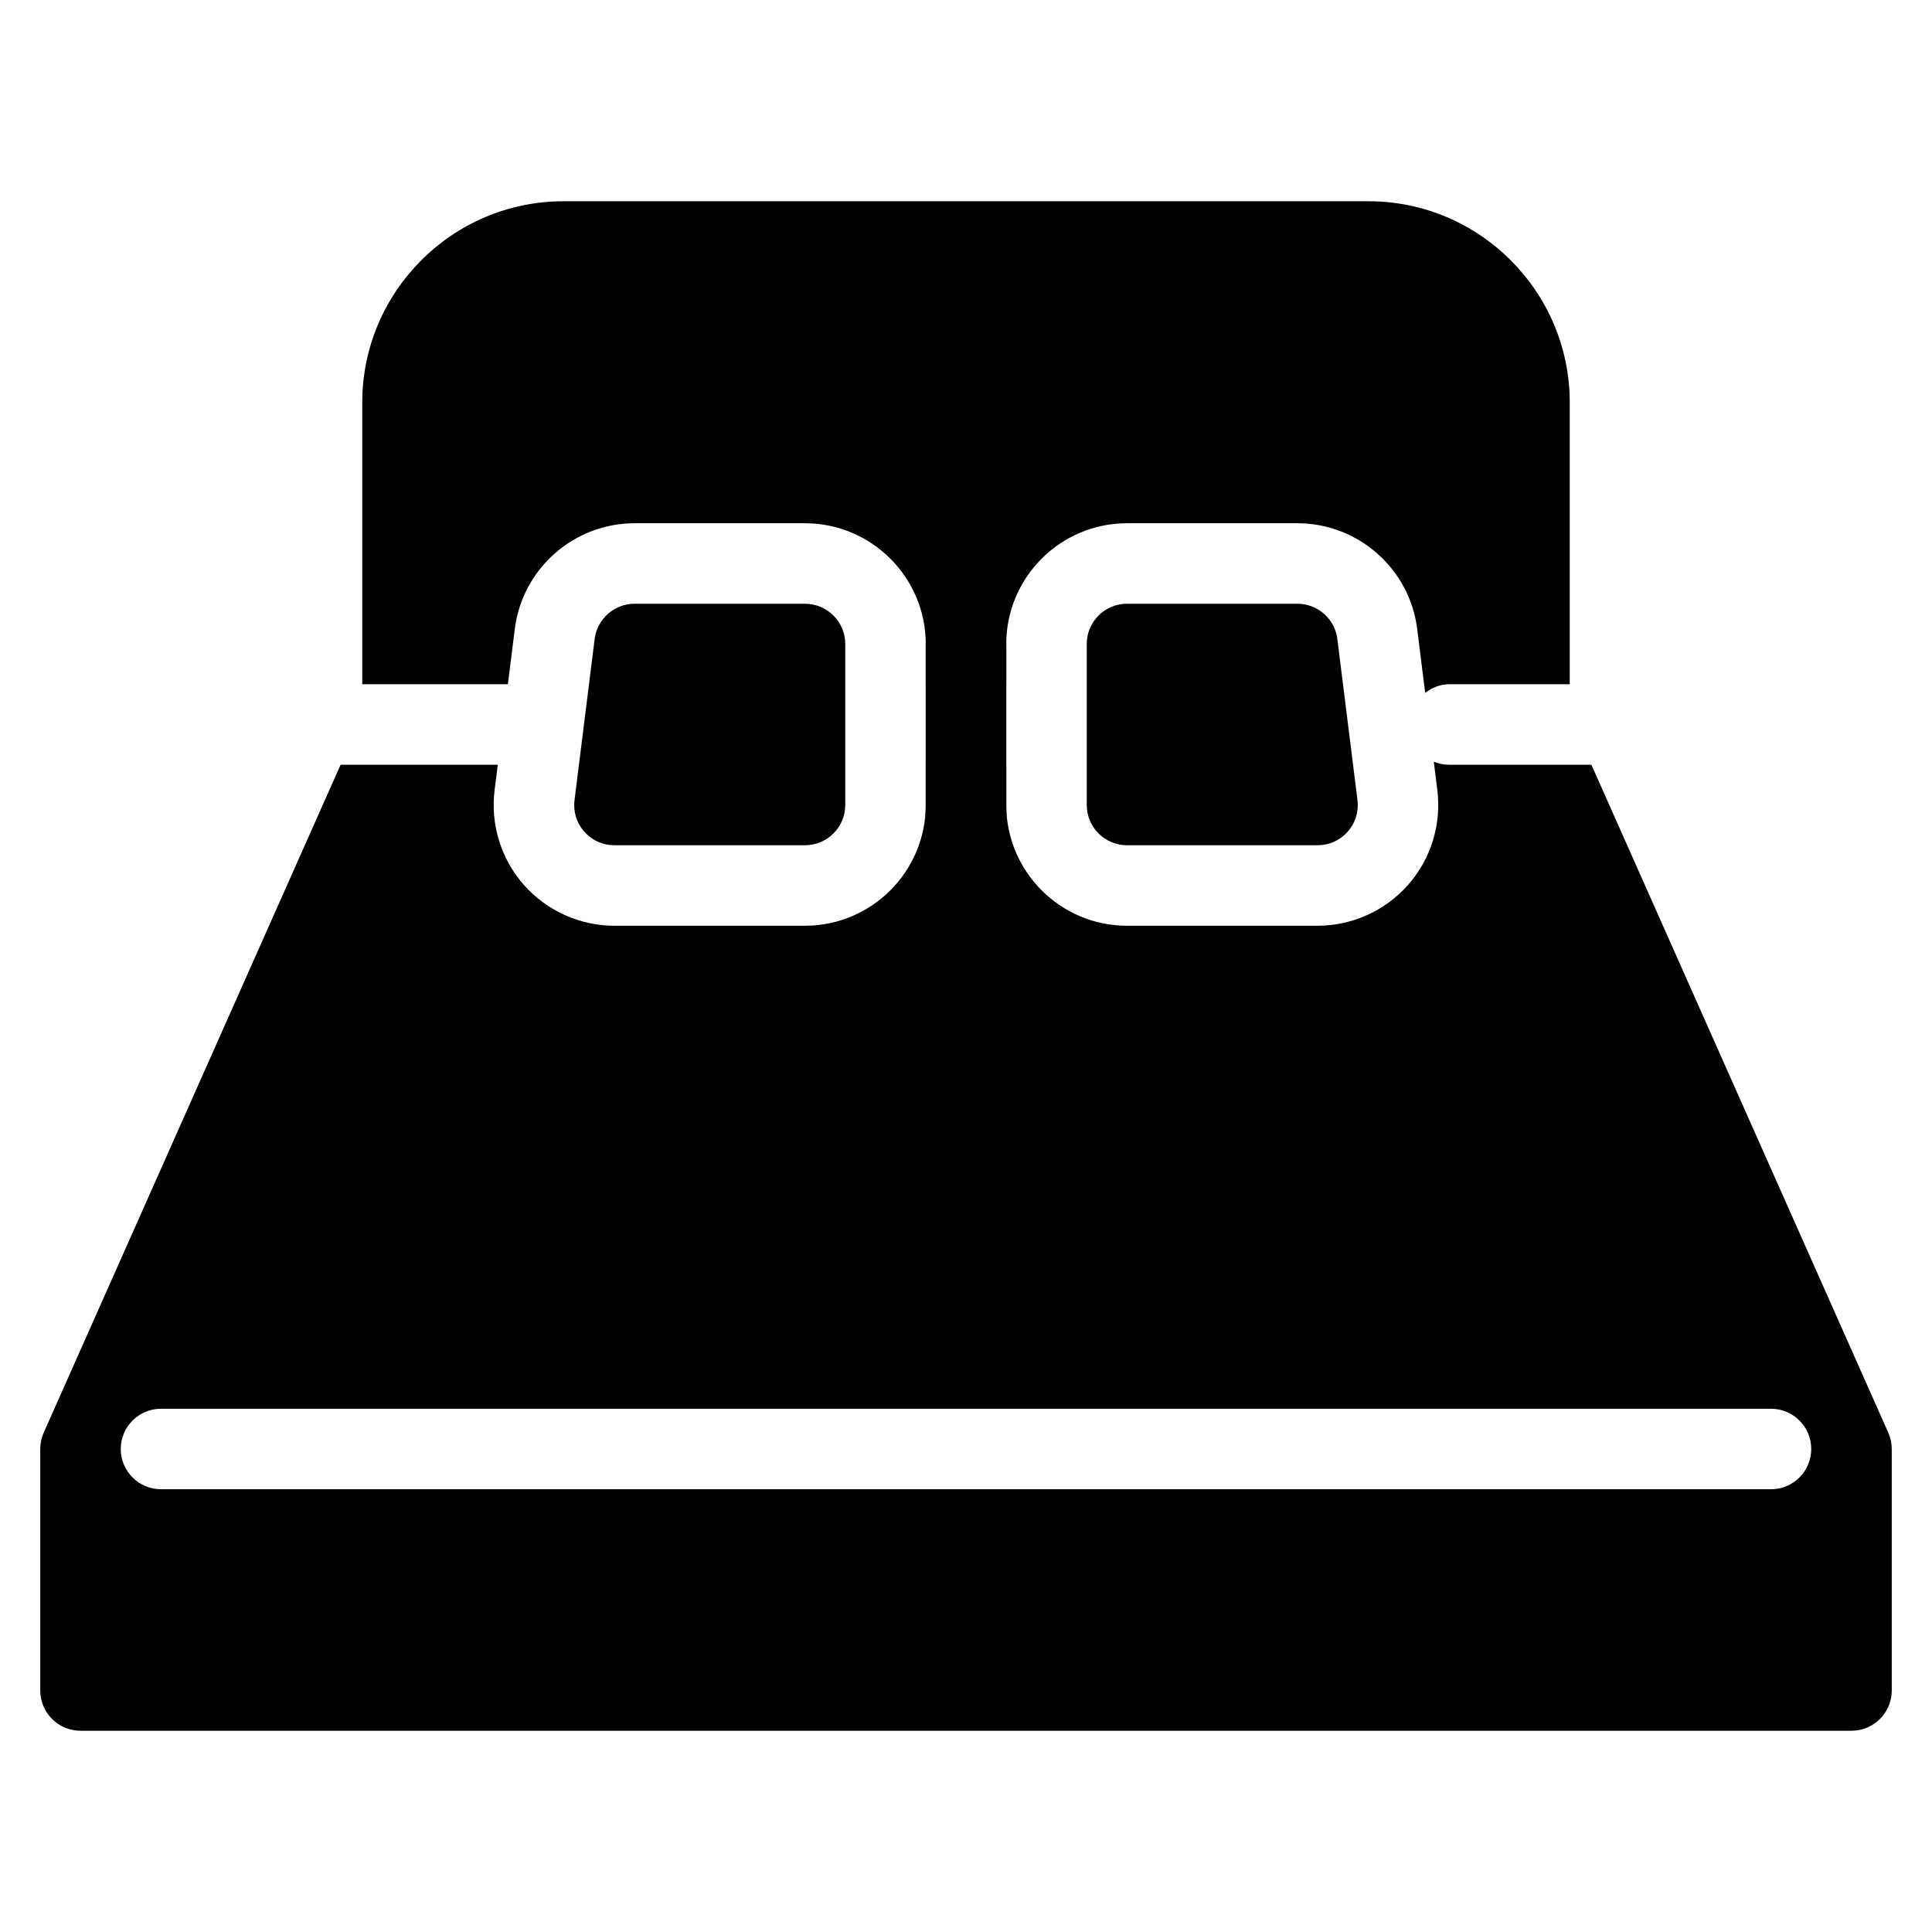 <?xml version="1.0" encoding="iso-8859-1"?>
<!-- Generator: Adobe Illustrator 19.0.0, SVG Export Plug-In . SVG Version: 6.00 Build 0)  -->
<svg version="1.1" id="Layer_1" xmlns="http://www.w3.org/2000/svg" xmlns:xlink="http://www.w3.org/1999/xlink" x="0px" y="0px"
	 viewBox="0 0 24 24" style="enable-background:new 0 0 24 24;" xml:space="preserve">
<g>
	<path d="M12,16.5c-0.276,0-0.5-0.224-0.5-0.5V8c0-0.276,0.224-0.5,0.5-0.5s0.5,0.224,0.5,0.5v8C12.5,16.276,12.276,16.5,12,16.5z"
		/>
</g>
<g>
	<path d="M12,16.5c-0.276,0-0.5-0.224-0.5-0.5V8c0-0.276,0.224-0.5,0.5-0.5s0.5,0.224,0.5,0.5v8C12.5,16.276,12.276,16.5,12,16.5z"
		/>
</g>
<g>
	<path d="M10,7.5H7.883c-0.251,0-0.465,0.188-0.496,0.438l-0.25,2c-0.018,0.145,0.025,0.284,0.121,0.393
		C7.354,10.44,7.487,10.5,7.633,10.5H10c0.276,0,0.5-0.224,0.5-0.5V8C10.5,7.724,10.276,7.5,10,7.5z"/>
	<path d="M6.309,8.5l0.086-0.686C6.488,7.065,7.128,6.5,7.883,6.5H10c0.827,0,1.5,0.673,1.5,1.5v0.5h1V8c0-0.827,0.673-1.5,1.5-1.5
		h2.117c0.755,0,1.395,0.565,1.488,1.314l0.099,0.793C17.788,8.544,17.887,8.5,18,8.5h1.5V5c0-1.378-1.122-2.5-2.5-2.5H7
		C5.622,2.5,4.5,3.622,4.5,5v3.5H6.309z"/>
	<path d="M14,10.5h2.367c0.146,0,0.279-0.06,0.375-0.169c0.096-0.109,0.139-0.249,0.121-0.393l-0.25-2
		C16.582,7.688,16.369,7.5,16.117,7.5H14c-0.276,0-0.5,0.224-0.5,0.5v2C13.5,10.276,13.724,10.5,14,10.5z"/>
	<path d="M19.769,9.5H18c-0.067,0-0.13-0.014-0.189-0.038l0.044,0.352c0.053,0.427-0.079,0.856-0.364,1.179
		c-0.285,0.322-0.694,0.507-1.125,0.507H14c-0.827,0-1.5-0.673-1.5-1.5V9.5h-1V10c0,0.827-0.673,1.5-1.5,1.5H7.633
		c-0.43,0-0.84-0.185-1.125-0.507c-0.285-0.323-0.417-0.752-0.364-1.179L6.184,9.5H4.231l-3.688,8.297
		C0.515,17.861,0.5,17.93,0.5,18v3c0,0.276,0.224,0.5,0.5,0.5h22c0.276,0,0.5-0.224,0.5-0.5v-3c0-0.07-0.015-0.139-0.043-0.203
		L19.769,9.5z M22,18.5H2c-0.276,0-0.5-0.224-0.5-0.5s0.224-0.5,0.5-0.5h20c0.276,0,0.5,0.224,0.5,0.5S22.276,18.5,22,18.5z"/>
</g>
<g>
</g>
<g>
</g>
<g>
</g>
<g>
</g>
<g>
</g>
<g>
</g>
<g>
</g>
<g>
</g>
<g>
</g>
<g>
</g>
<g>
</g>
<g>
</g>
<g>
</g>
<g>
</g>
<g>
</g>
</svg>
